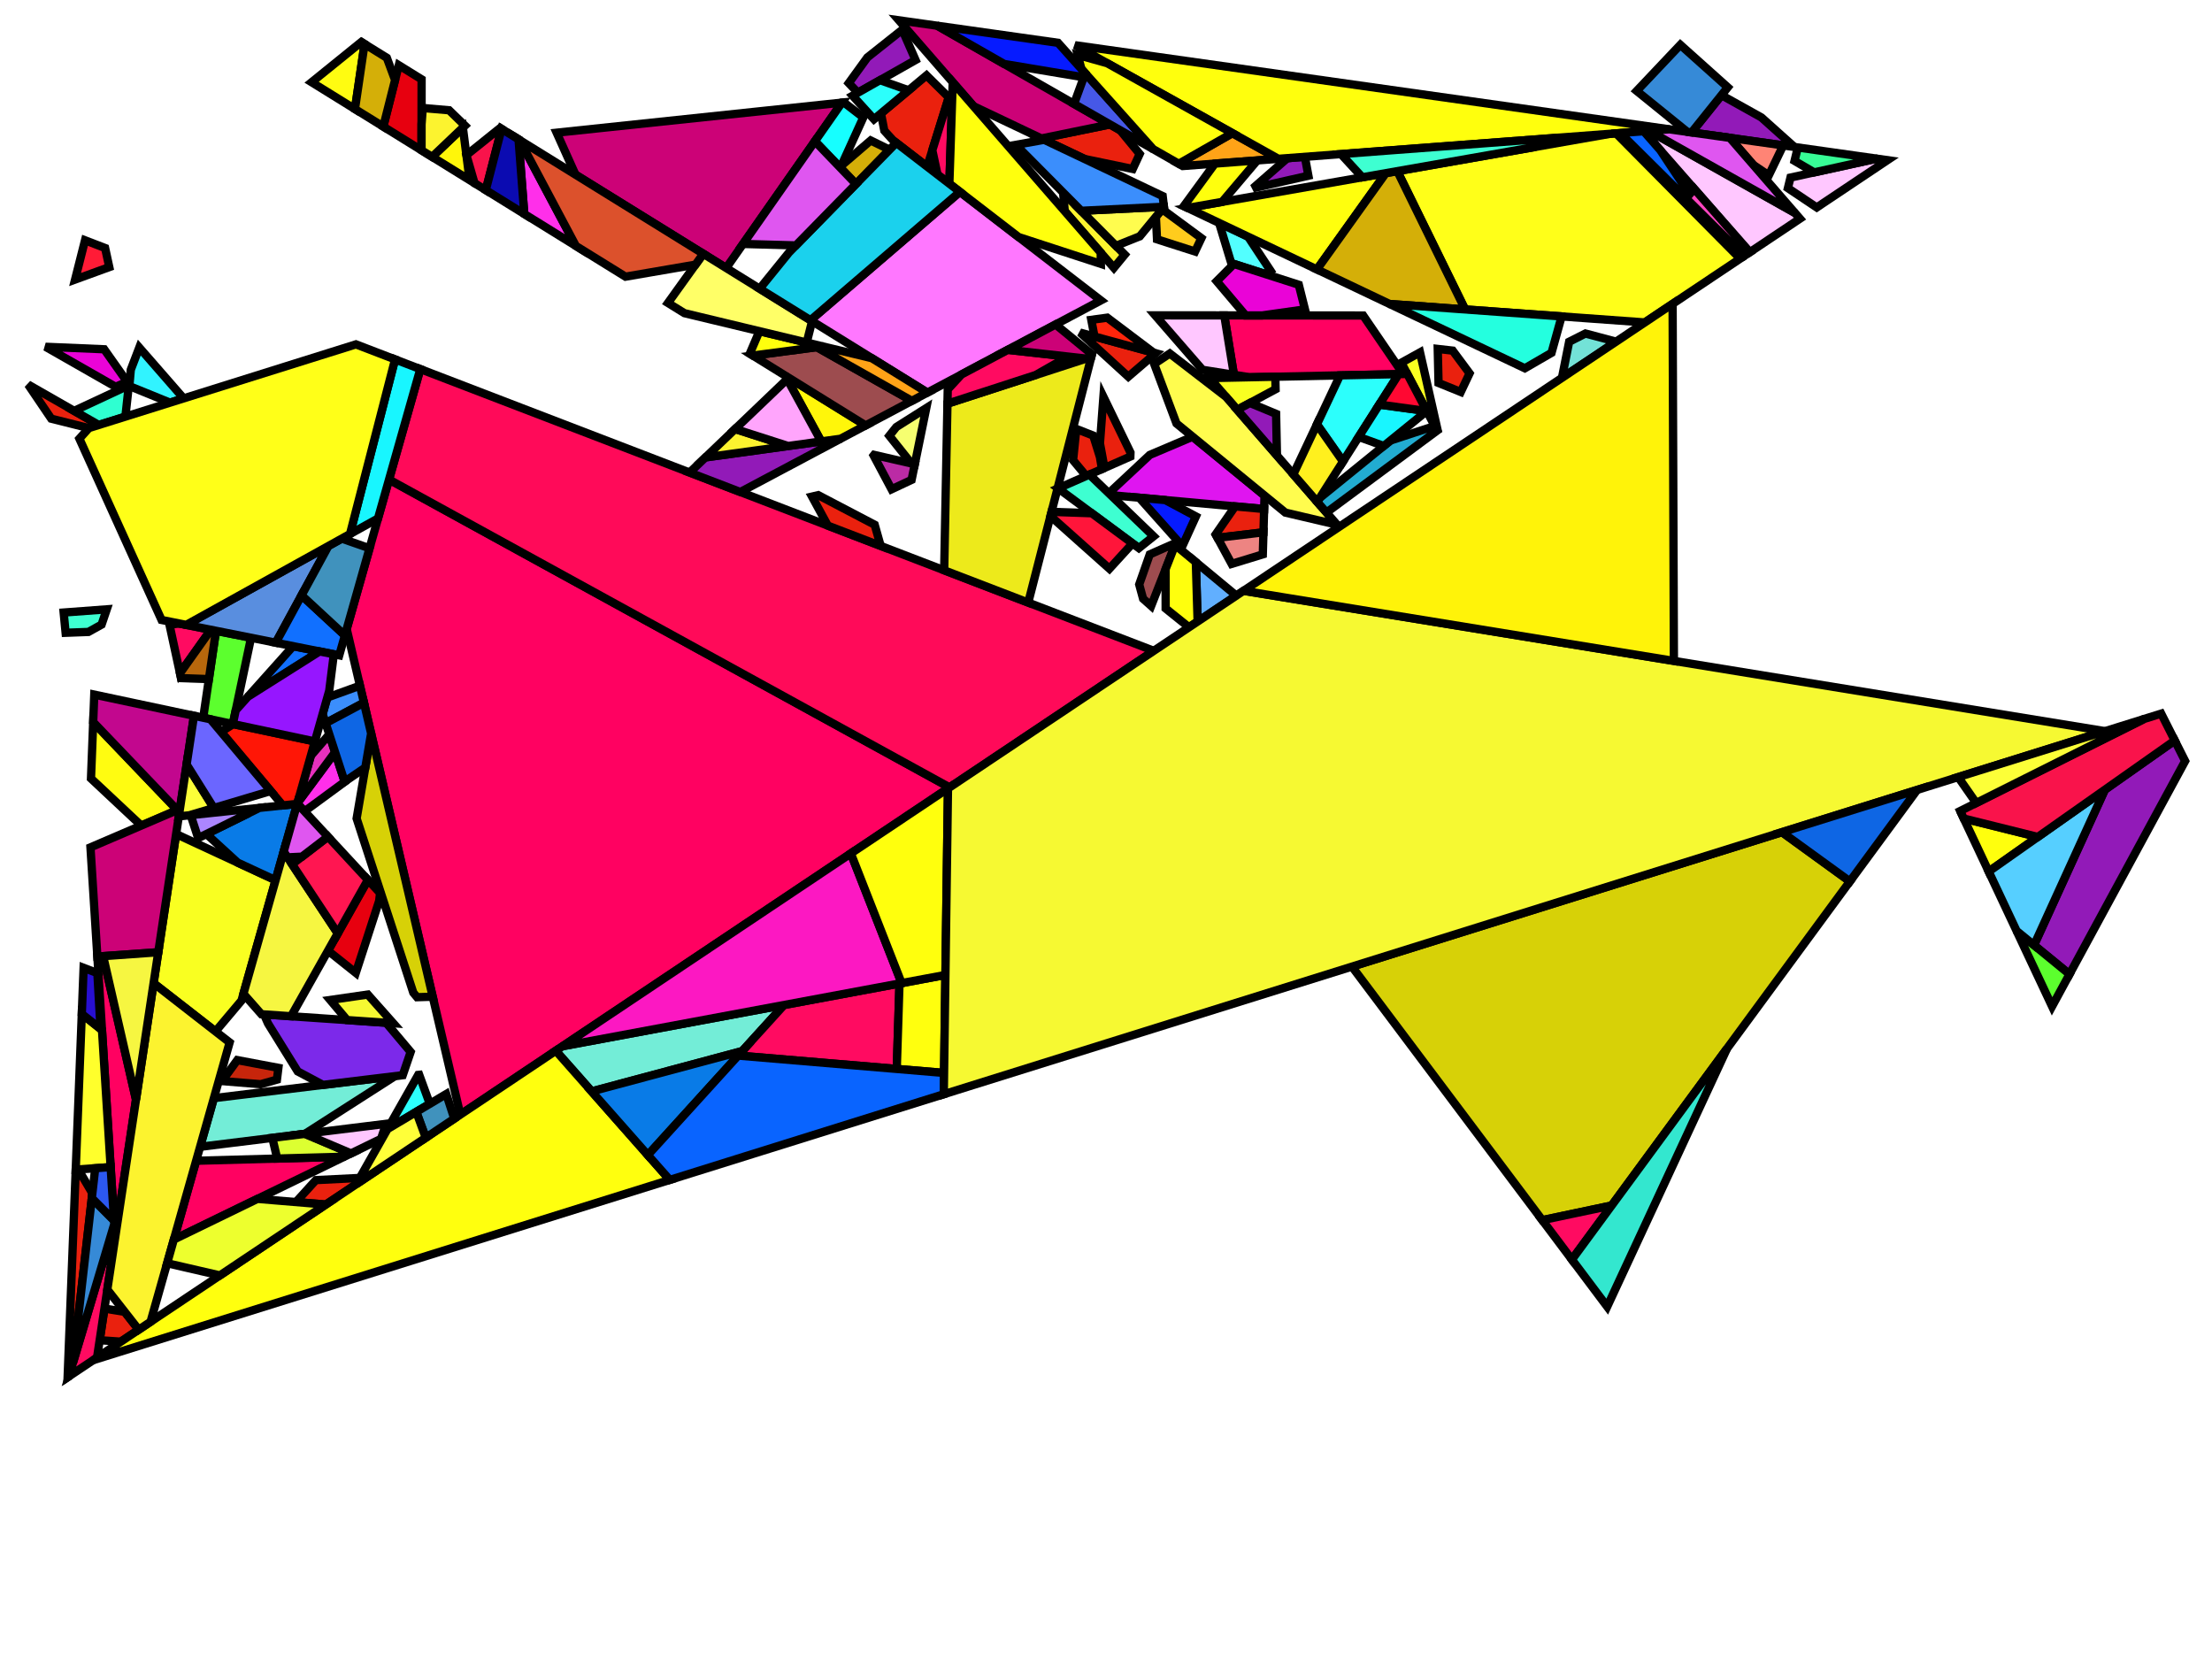 <?xml version="1.0" encoding="iso-8859-1" standalone="no"?>
<!DOCTYPE svg PUBLIC "-//W3C//DTD SVG 1.0//EN" "http://www.w3.org/TR/2001/REC-SVG-20010904/DTD/svg10.dtd">
<svg xmlns="http://www.w3.org/2000/svg" width="800" height="600">
<path style="fill:rgb(0, 0, 0);fill-opacity:0.0;fill-rule:evenodd;stroke:rgb(0, 0, 0);stroke-width:0.0;" d="M 0, 600 L 800, 600 L 800, 0 L 0, 0 z "/>
<path style="fill:rgb(82, 255, 255);fill-opacity:1.0;fill-rule:evenodd;stroke:rgb(0, 0, 0);stroke-width:3.0;" d="M 451.384, 85.608 L 459.478, 97.864 L 457.482, 99.064 L 445.304, 95.16 L 440.91, 80.629 z "/>
<path style="fill:rgb(255, 1, 97);fill-opacity:1.0;fill-rule:evenodd;stroke:rgb(0, 0, 0);stroke-width:3.0;" d="M 343.44, 284.766 L 166.477, 403.117 L 125.389, 227.492 L 140.695, 173.431 z "/>
<path style="fill:rgb(255, 1, 97);fill-opacity:1.0;fill-rule:evenodd;stroke:rgb(0, 0, 0);stroke-width:3.0;" d="M 493.014, 114.11 L 507.478, 135.281 L 451.919, 136.438 L 446.265, 135.543 L 442.768, 114.068 z "/>
<path style="fill:rgb(255, 1, 97);fill-opacity:1.0;fill-rule:evenodd;stroke:rgb(0, 0, 0);stroke-width:3.0;" d="M 49.185, 397.708 L 41.634, 447.701 L 35.21, 345.955 L 37.297, 345.807 z "/>
<path style="fill:rgb(255, 1, 97);fill-opacity:1.0;fill-rule:evenodd;stroke:rgb(0, 0, 0);stroke-width:3.0;" d="M 62.876, 448.284 L 70.94, 419.804 L 124.485, 418.348 z "/>
<path style="fill:rgb(223, 21, 240);fill-opacity:1.0;fill-rule:evenodd;stroke:rgb(0, 0, 0);stroke-width:3.0;" d="M 457.335, 179.224 L 457.192, 184.095 L 403.404, 179.228 L 401.654, 177.78 L 415.849, 164.513 L 431.335, 157.941 z "/>
<path style="fill:rgb(255, 27, 54);fill-opacity:1.0;fill-rule:evenodd;stroke:rgb(0, 0, 0);stroke-width:3.0;" d="M 38.019, 89.701 L 39.517, 96.6 L 27.155, 101.102 L 30.748, 86.908 z "/>
<path style="fill:rgb(255, 10, 89);fill-opacity:1.0;fill-rule:evenodd;stroke:rgb(0, 0, 0);stroke-width:3.0;" d="M 417.284, 235.38 L 343.44, 284.766 L 140.695, 173.431 L 152.006, 133.484 z "/>
<path style="fill:rgb(234, 33, 14);fill-opacity:1.0;fill-rule:evenodd;stroke:rgb(0, 0, 0);stroke-width:3.0;" d="M 35.72, 153.699 L 32.113, 154.83 L 18.529, 151.417 L 10.166, 139.077 z "/>
<path style="fill:rgb(234, 33, 14);fill-opacity:1.0;fill-rule:evenodd;stroke:rgb(0, 0, 0);stroke-width:3.0;" d="M 45.106, 474.442 L 50.162, 480.908 L 43.703, 485.227 L 36.045, 484.703 L 37.772, 473.267 z "/>
<path style="fill:rgb(234, 33, 14);fill-opacity:1.0;fill-rule:evenodd;stroke:rgb(0, 0, 0);stroke-width:3.0;" d="M 417.963, 127.746 L 408.068, 136.229 L 390.615, 120.281 z "/>
<path style="fill:rgb(234, 33, 14);fill-opacity:1.0;fill-rule:evenodd;stroke:rgb(0, 0, 0);stroke-width:3.0;" d="M 408.852, 163.676 L 408.806, 165.117 L 399.455, 169.235 L 397.81, 160.342 L 399.066, 143.512 z "/>
<path style="fill:rgb(234, 33, 14);fill-opacity:1.0;fill-rule:evenodd;stroke:rgb(0, 0, 0);stroke-width:3.0;" d="M 457.192, 184.095 L 456.945, 192.52 L 440.327, 194.511 L 439.66, 193.281 L 446.694, 183.145 z "/>
<path style="fill:rgb(234, 33, 14);fill-opacity:1.0;fill-rule:evenodd;stroke:rgb(0, 0, 0);stroke-width:3.0;" d="M 395.387, 157.54 L 397.811, 165.311 L 398.532, 169.642 L 392.841, 172.148 L 388.1, 166.449 L 389.259, 155.129 z "/>
<path style="fill:rgb(234, 33, 14);fill-opacity:1.0;fill-rule:evenodd;stroke:rgb(0, 0, 0);stroke-width:3.0;" d="M 316.345, 189.781 L 318.509, 197.44 L 299.386, 190.094 L 293.679, 179.594 L 295.918, 179.08 z "/>
<path style="fill:rgb(234, 33, 14);fill-opacity:1.0;fill-rule:evenodd;stroke:rgb(0, 0, 0);stroke-width:3.0;" d="M 33.405, 431.569 L 26.446, 492.665 L 24.919, 497.79 L 24.458, 498.098 L 27.389, 423.007 L 28.329, 422.94 z "/>
<path style="fill:rgb(234, 33, 14);fill-opacity:1.0;fill-rule:evenodd;stroke:rgb(0, 0, 0);stroke-width:3.0;" d="M 525.39, 126.81 L 531.491, 135.033 L 528.3, 141.762 L 520.265, 138.504 L 519.976, 126.193 z "/>
<path style="fill:rgb(234, 33, 14);fill-opacity:1.0;fill-rule:evenodd;stroke:rgb(0, 0, 0);stroke-width:3.0;" d="M 128.84, 428.289 L 117.841, 435.645 L 107.03, 434.744 L 114.24, 426.803 L 130.129, 426.014 z "/>
<path style="fill:rgb(234, 33, 14);fill-opacity:1.0;fill-rule:evenodd;stroke:rgb(0, 0, 0);stroke-width:3.0;" d="M 405.15, 47.127 L 412.186, 55.68 L 409.669, 61.116 L 392.23, 57.488 L 376.639, 50.076 L 401.425, 44.997 z "/>
<path style="fill:rgb(234, 33, 14);fill-opacity:1.0;fill-rule:evenodd;stroke:rgb(0, 0, 0);stroke-width:3.0;" d="M 343.138, 35.219 L 335.339, 60.273 L 323.022, 50.784 L 319.819, 47.251 L 318.619, 41.014 L 335.089, 27.27 z "/>
<path style="fill:rgb(237, 234, 27);fill-opacity:1.0;fill-rule:evenodd;stroke:rgb(0, 0, 0);stroke-width:3.0;" d="M 371.873, 217.937 L 341.475, 206.261 L 342.66, 145.987 L 394.684, 129.096 z "/>
<path style="fill:rgb(115, 237, 215);fill-opacity:1.0;fill-rule:evenodd;stroke:rgb(0, 0, 0);stroke-width:3.0;" d="M 268.444, 380.131 L 213.977, 394.723 L 201.002, 380.027 L 203.467, 378.378 L 283.574, 363.466 z "/>
<path style="fill:rgb(115, 237, 215);fill-opacity:1.0;fill-rule:evenodd;stroke:rgb(0, 0, 0);stroke-width:3.0;" d="M 110.285, 410.072 L 72.368, 414.76 L 77.352, 397.156 L 142.846, 389.202 z "/>
<path style="fill:rgb(97, 175, 255);fill-opacity:1.0;fill-rule:evenodd;stroke:rgb(0, 0, 0);stroke-width:3.0;" d="M 447.13, 215.419 L 433.136, 224.779 L 432.491, 203.303 z "/>
<path style="fill:rgb(255, 47, 234);fill-opacity:1.0;fill-rule:evenodd;stroke:rgb(0, 0, 0);stroke-width:3.0;" d="M 187.918, 50.644 L 208.27, 88.941 L 189.617, 77.386 L 187.537, 50.408 z "/>
<path style="fill:rgb(255, 47, 234);fill-opacity:1.0;fill-rule:evenodd;stroke:rgb(0, 0, 0);stroke-width:3.0;" d="M 124.669, 282.756 L 110.135, 293.438 L 107.519, 290.609 L 107.564, 290.449 L 121.185, 272.047 z "/>
<path style="fill:rgb(255, 252, 17);fill-opacity:1.0;fill-rule:evenodd;stroke:rgb(0, 0, 0);stroke-width:3.0;" d="M 131.842, 15.912 L 128.375, 39.448 L 112.697, 29.736 L 130.677, 15.191 z "/>
<path style="fill:rgb(255, 252, 17);fill-opacity:1.0;fill-rule:evenodd;stroke:rgb(0, 0, 0);stroke-width:3.0;" d="M 64.13, 292.976 L 51.081, 298.576 L 32.909, 281.556 L 33.705, 261.154 z "/>
<path style="fill:rgb(194, 7, 142);fill-opacity:1.0;fill-rule:evenodd;stroke:rgb(0, 0, 0);stroke-width:3.0;" d="M 70.157, 258.874 L 65.066, 292.574 L 64.13, 292.976 L 33.705, 261.154 L 34.093, 251.215 z "/>
<path style="fill:rgb(255, 119, 255);fill-opacity:1.0;fill-rule:evenodd;stroke:rgb(0, 0, 0);stroke-width:3.0;" d="M 398.139, 108.651 L 335.4, 141.991 L 293.132, 115.811 L 347.164, 69.383 z "/>
<path style="fill:rgb(249, 255, 33);fill-opacity:1.0;fill-rule:evenodd;stroke:rgb(0, 0, 0);stroke-width:3.0;" d="M 520.149, 156.521 L 507.205, 131.913 L 507.093, 131.033 L 513.57, 127.448 z "/>
<path style="fill:rgb(249, 255, 33);fill-opacity:1.0;fill-rule:evenodd;stroke:rgb(0, 0, 0);stroke-width:3.0;" d="M 99.667, 318.341 L 87.34, 361.879 L 77.939, 373.03 L 55.546, 355.597 L 63.695, 301.649 z "/>
<path style="fill:rgb(249, 255, 33);fill-opacity:1.0;fill-rule:evenodd;stroke:rgb(0, 0, 0);stroke-width:3.0;" d="M 461.333, 140.762 L 447.468, 148.207 L 437.505, 136.738 L 461.239, 136.244 z "/>
<path style="fill:rgb(215, 209, 7);fill-opacity:1.0;fill-rule:evenodd;stroke:rgb(0, 0, 0);stroke-width:3.0;" d="M 669.038, 318.773 L 582.874, 435.994 L 557.788, 441.282 L 488.954, 349.588 L 644.474, 300.965 z "/>
<path style="fill:rgb(215, 209, 7);fill-opacity:1.0;fill-rule:evenodd;stroke:rgb(0, 0, 0);stroke-width:3.0;" d="M 156.5, 360.47 L 150.838, 360.653 L 149.475, 359.011 L 128.981, 296.011 L 134.225, 265.258 z "/>
<path style="fill:rgb(255, 252, 78);fill-opacity:1.0;fill-rule:evenodd;stroke:rgb(0, 0, 0);stroke-width:3.0;" d="M 443.383, 143.505 L 483.583, 189.784 L 464.866, 185.388 L 425.489, 153.155 L 417.42, 131.617 L 423.069, 127.856 z "/>
<path style="fill:rgb(146, 26, 184);fill-opacity:1.0;fill-rule:evenodd;stroke:rgb(0, 0, 0);stroke-width:3.0;" d="M 267.748, 177.942 L 249.41, 170.898 L 255.125, 165.429 L 303.984, 158.686 z "/>
<path style="fill:rgb(146, 26, 184);fill-opacity:1.0;fill-rule:evenodd;stroke:rgb(0, 0, 0);stroke-width:3.0;" d="M 331.116, 21.712 L 310.265, 33.525 L 306.967, 30.052 L 313.694, 20.776 L 326.318, 10.758 z "/>
<path style="fill:rgb(146, 26, 184);fill-opacity:1.0;fill-rule:evenodd;stroke:rgb(0, 0, 0);stroke-width:3.0;" d="M 790.288, 275.241 L 748.469, 352.341 L 735.64, 341.84 L 761.264, 285.61 L 786.536, 267.814 z "/>
<path style="fill:rgb(146, 26, 184);fill-opacity:1.0;fill-rule:evenodd;stroke:rgb(0, 0, 0);stroke-width:3.0;" d="M 637.032, 42.47 L 648.969, 53.162 L 611.786, 47.901 L 622.596, 34.421 z "/>
<path style="fill:rgb(146, 26, 184);fill-opacity:1.0;fill-rule:evenodd;stroke:rgb(0, 0, 0);stroke-width:3.0;" d="M 473.193, 63.55 L 453.165, 68.082 L 465.598, 57.192 L 471.927, 56.715 z "/>
<path style="fill:rgb(146, 26, 184);fill-opacity:1.0;fill-rule:evenodd;stroke:rgb(0, 0, 0);stroke-width:3.0;" d="M 461.519, 149.68 L 461.833, 164.745 L 447.468, 148.207 L 452.054, 145.745 z "/>
<path style="fill:rgb(44, 255, 252);fill-opacity:1.0;fill-rule:evenodd;stroke:rgb(0, 0, 0);stroke-width:3.0;" d="M 155.441, 399.215 L 140.152, 408.33 L 151.244, 388.76 L 151.611, 388.723 z "/>
<path style="fill:rgb(44, 255, 252);fill-opacity:1.0;fill-rule:evenodd;stroke:rgb(0, 0, 0);stroke-width:3.0;" d="M 485.71, 166.92 L 476.281, 153.467 L 484.632, 135.757 L 505.856, 135.314 z "/>
<path style="fill:rgb(44, 255, 252);fill-opacity:1.0;fill-rule:evenodd;stroke:rgb(0, 0, 0);stroke-width:3.0;" d="M 328.637, 32.654 L 316.083, 43.13 L 308.357, 34.607 L 318.267, 28.992 z "/>
<path style="fill:rgb(255, 11, 97);fill-opacity:1.0;fill-rule:evenodd;stroke:rgb(0, 0, 0);stroke-width:3.0;" d="M 40.361, 456.125 L 35.096, 490.984 L 24.919, 497.79 L 37.361, 456.034 z "/>
<path style="fill:rgb(255, 11, 97);fill-opacity:1.0;fill-rule:evenodd;stroke:rgb(0, 0, 0);stroke-width:3.0;" d="M 568.499, 455.551 L 557.788, 441.282 L 582.874, 435.994 z "/>
<path style="fill:rgb(255, 11, 97);fill-opacity:1.0;fill-rule:evenodd;stroke:rgb(0, 0, 0);stroke-width:3.0;" d="M 386.275, 128.958 L 374.574, 135.625 L 342.66, 145.987 L 342.761, 140.825 L 347.727, 135.441 L 364.502, 126.526 z "/>
<path style="fill:rgb(255, 11, 97);fill-opacity:1.0;fill-rule:evenodd;stroke:rgb(0, 0, 0);stroke-width:3.0;" d="M 324.326, 386.6 L 266.956, 381.77 L 283.574, 363.466 L 325.313, 355.696 z "/>
<path style="fill:rgb(255, 11, 97);fill-opacity:1.0;fill-rule:evenodd;stroke:rgb(0, 0, 0);stroke-width:3.0;" d="M 344.189, 41.028 L 343.349, 66.443 L 339.075, 63.151 L 337.186, 54.339 L 342.258, 38.046 z "/>
<path style="fill:rgb(255, 11, 97);fill-opacity:1.0;fill-rule:evenodd;stroke:rgb(0, 0, 0);stroke-width:3.0;" d="M 76.252, 227.766 L 65.089, 243.478 L 61.302, 225.97 L 64.794, 225.484 z "/>
<path style="fill:rgb(124, 41, 234);fill-opacity:1.0;fill-rule:evenodd;stroke:rgb(0, 0, 0);stroke-width:3.0;" d="M 139.64, 369.891 L 148.523, 380.449 L 145.652, 388.861 L 116.803, 392.364 L 107.666, 387.489 L 96.94, 370.177 L 95.479, 366.875 z "/>
<path style="fill:rgb(231, 49, 189);fill-opacity:1.0;fill-rule:evenodd;stroke:rgb(0, 0, 0);stroke-width:3.0;" d="M 121.185, 272.047 L 107.564, 290.449 L 112.413, 273.323 L 119.085, 265.592 z "/>
<path style="fill:rgb(255, 255, 14);fill-opacity:1.0;fill-rule:evenodd;stroke:rgb(0, 0, 0);stroke-width:3.0;" d="M 341.435, 388.04 L 324.326, 386.6 L 325.313, 355.696 L 341.924, 352.604 z "/>
<path style="fill:rgb(255, 255, 14);fill-opacity:1.0;fill-rule:evenodd;stroke:rgb(0, 0, 0);stroke-width:3.0;" d="M 242.232, 426.725 L 33.685, 491.927 L 201.002, 380.027 z "/>
<path style="fill:rgb(234, 3, 215);fill-opacity:1.0;fill-rule:evenodd;stroke:rgb(0, 0, 0);stroke-width:3.0;" d="M 37.681, 126.32 L 45.057, 136.767 L 45.536, 138.275 L 41.817, 139.893 L 16.458, 125.417 z "/>
<path style="fill:rgb(234, 3, 215);fill-opacity:1.0;fill-rule:evenodd;stroke:rgb(0, 0, 0);stroke-width:3.0;" d="M 469.729, 102.99 L 471.96, 111.892 L 456.474, 114.08 L 450.504, 114.075 L 440.043, 101.701 L 446.243, 95.461 z "/>
<path style="fill:rgb(204, 2, 119);fill-opacity:1.0;fill-rule:evenodd;stroke:rgb(0, 0, 0);stroke-width:3.0;" d="M 394.93, 128.14 L 394.684, 129.096 L 392.847, 129.692 L 364.502, 126.526 L 381.757, 117.357 z "/>
<path style="fill:rgb(204, 2, 119);fill-opacity:1.0;fill-rule:evenodd;stroke:rgb(0, 0, 0);stroke-width:3.0;" d="M 57.239, 344.389 L 35.21, 345.955 L 32.717, 306.458 L 65.066, 292.574 z "/>
<path style="fill:rgb(204, 2, 119);fill-opacity:1.0;fill-rule:evenodd;stroke:rgb(0, 0, 0);stroke-width:3.0;" d="M 262.642, 96.926 L 208.127, 63.161 L 201.319, 47.987 L 304.503, 37.111 z "/>
<path style="fill:rgb(204, 2, 119);fill-opacity:1.0;fill-rule:evenodd;stroke:rgb(0, 0, 0);stroke-width:3.0;" d="M 338.999, 9.309 L 401.425, 44.997 L 376.639, 50.076 L 352.089, 38.406 L 325.108, 7.344 z "/>
<path style="fill:rgb(231, 0, 15);fill-opacity:1.0;fill-rule:evenodd;stroke:rgb(0, 0, 0);stroke-width:3.0;" d="M 152.478, 28.694 L 152.455, 54.365 L 138.622, 45.796 L 144.234, 23.588 z "/>
<path style="fill:rgb(231, 0, 15);fill-opacity:1.0;fill-rule:evenodd;stroke:rgb(0, 0, 0);stroke-width:3.0;" d="M 137.457, 322.975 L 137.133, 325.813 L 128.683, 351.854 L 118.625, 343.837 L 133.051, 318.212 z "/>
<path style="fill:rgb(49, 243, 255);fill-opacity:1.0;fill-rule:evenodd;stroke:rgb(0, 0, 0);stroke-width:3.0;" d="M 66.41, 144.078 L 61.489, 145.621 L 46.781, 139.636 L 47.303, 133.727 L 50.372, 125.699 z "/>
<path style="fill:rgb(70, 88, 231);fill-opacity:1.0;fill-rule:evenodd;stroke:rgb(0, 0, 0);stroke-width:3.0;" d="M 417.052, 53.931 L 388.441, 37.575 L 392.492, 26.484 z "/>
<path style="fill:rgb(92, 255, 46);fill-opacity:1.0;fill-rule:evenodd;stroke:rgb(0, 0, 0);stroke-width:3.0;" d="M 748.469, 352.341 L 742.163, 363.966 L 729.331, 336.676 z "/>
<path style="fill:rgb(92, 255, 46);fill-opacity:1.0;fill-rule:evenodd;stroke:rgb(0, 0, 0);stroke-width:3.0;" d="M 90.79, 230.661 L 84.208, 261.858 L 73.498, 259.583 L 78.112, 228.136 z "/>
<path style="fill:rgb(255, 246, 10);fill-opacity:1.0;fill-rule:evenodd;stroke:rgb(0, 0, 0);stroke-width:3.0;" d="M 313.067, 153.859 L 303.984, 158.686 L 297.003, 159.649 L 284.702, 137.127 L 285.234, 136.618 z "/>
<path style="fill:rgb(255, 246, 10);fill-opacity:1.0;fill-rule:evenodd;stroke:rgb(0, 0, 0);stroke-width:3.0;" d="M 169.84, 65.134 L 156.289, 56.74 L 167.404, 46.156 z "/>
<path style="fill:rgb(255, 255, 25);fill-opacity:1.0;fill-rule:evenodd;stroke:rgb(0, 0, 0);stroke-width:3.0;" d="M 629.356, 93.548 L 594.866, 116.615 L 529.877, 111.917 L 505.358, 61.895 L 582.34, 48.386 L 584.464, 48.225 z "/>
<path style="fill:rgb(255, 255, 44);fill-opacity:1.0;fill-rule:evenodd;stroke:rgb(0, 0, 0);stroke-width:3.0;" d="M 36.888, 372.528 L 40.018, 422.102 L 27.389, 423.007 L 29.585, 366.717 z "/>
<path style="fill:rgb(157, 76, 79);fill-opacity:1.0;fill-rule:evenodd;stroke:rgb(0, 0, 0);stroke-width:3.0;" d="M 424.98, 197.087 L 416.338, 219.143 L 413.411, 216.533 L 412.013, 211.379 L 415.83, 200.509 L 424.485, 196.677 z "/>
<path style="fill:rgb(157, 76, 79);fill-opacity:1.0;fill-rule:evenodd;stroke:rgb(0, 0, 0);stroke-width:3.0;" d="M 329.798, 144.968 L 313.067, 153.859 L 272.279, 128.593 L 295.417, 125.56 z "/>
<path style="fill:rgb(255, 163, 23);fill-opacity:1.0;fill-rule:evenodd;stroke:rgb(0, 0, 0);stroke-width:3.0;" d="M 462.329, 57.438 L 427.75, 60.047 L 426.32, 59.229 L 445.714, 48.157 z "/>
<path style="fill:rgb(255, 163, 23);fill-opacity:1.0;fill-rule:evenodd;stroke:rgb(0, 0, 0);stroke-width:3.0;" d="M 315.305, 129.544 L 335.4, 141.991 L 329.798, 144.968 L 295.417, 125.56 L 297.555, 125.28 z "/>
<path style="fill:rgb(252, 243, 47);fill-opacity:1.0;fill-rule:evenodd;stroke:rgb(0, 0, 0);stroke-width:3.0;" d="M 162.444, 39.881 L 168.16, 45.436 L 156.289, 56.74 L 152.455, 54.365 L 152.463, 44.986 L 152.9, 39.065 z "/>
<path style="fill:rgb(252, 243, 47);fill-opacity:1.0;fill-rule:evenodd;stroke:rgb(0, 0, 0);stroke-width:3.0;" d="M 406.772, 92.09 L 402.855, 96.849 L 385.09, 76.397 L 384.476, 69.614 z "/>
<path style="fill:rgb(252, 243, 47);fill-opacity:1.0;fill-rule:evenodd;stroke:rgb(0, 0, 0);stroke-width:3.0;" d="M 285.04, 161.301 L 255.125, 165.429 L 265.865, 155.152 z "/>
<path style="fill:rgb(252, 243, 47);fill-opacity:1.0;fill-rule:evenodd;stroke:rgb(0, 0, 0);stroke-width:3.0;" d="M 83.055, 377.013 L 54.452, 478.038 L 50.162, 480.908 L 38.811, 466.391 L 55.546, 355.597 z "/>
<path style="fill:rgb(9, 123, 231);fill-opacity:1.0;fill-rule:evenodd;stroke:rgb(0, 0, 0);stroke-width:3.0;" d="M 234.298, 417.74 L 213.977, 394.723 L 268.444, 380.131 z "/>
<path style="fill:rgb(9, 123, 231);fill-opacity:1.0;fill-rule:evenodd;stroke:rgb(0, 0, 0);stroke-width:3.0;" d="M 99.667, 318.341 L 85.957, 311.98 L 74.66, 301.637 L 93.825, 292.178 L 107.484, 290.734 z "/>
<path style="fill:rgb(252, 24, 194);fill-opacity:1.0;fill-rule:evenodd;stroke:rgb(0, 0, 0);stroke-width:3.0;" d="M 326.081, 355.553 L 203.467, 378.378 L 307.721, 308.654 z "/>
<path style="fill:rgb(255, 255, 13);fill-opacity:1.0;fill-rule:evenodd;stroke:rgb(0, 0, 0);stroke-width:3.0;" d="M 476.291, 97.448 L 429.503, 75.206 L 501.191, 62.626 z "/>
<path style="fill:rgb(255, 255, 13);fill-opacity:1.0;fill-rule:evenodd;stroke:rgb(0, 0, 0);stroke-width:3.0;" d="M 441.993, 73.015 L 429.503, 75.206 L 428.141, 74.559 L 439.395, 59.169 L 454.705, 58.014 z "/>
<path style="fill:rgb(255, 255, 13);fill-opacity:1.0;fill-rule:evenodd;stroke:rgb(0, 0, 0);stroke-width:3.0;" d="M 603.778, 46.768 L 462.329, 57.438 L 388.784, 16.352 z "/>
<path style="fill:rgb(255, 255, 13);fill-opacity:1.0;fill-rule:evenodd;stroke:rgb(0, 0, 0);stroke-width:3.0;" d="M 398.072, 91.342 L 398.141, 95.434 L 368.389, 85.733 L 343.349, 66.443 L 344.529, 30.749 L 344.769, 29.979 z "/>
<path style="fill:rgb(255, 255, 13);fill-opacity:1.0;fill-rule:evenodd;stroke:rgb(0, 0, 0);stroke-width:3.0;" d="M 737.005, 302.693 L 719.236, 315.206 L 710.217, 296.027 z "/>
<path style="fill:rgb(255, 255, 13);fill-opacity:1.0;fill-rule:evenodd;stroke:rgb(0, 0, 0);stroke-width:3.0;" d="M 297.555, 125.28 L 272.279, 128.593 L 271.173, 127.907 L 274.649, 119.778 z "/>
<path style="fill:rgb(255, 255, 13);fill-opacity:1.0;fill-rule:evenodd;stroke:rgb(0, 0, 0);stroke-width:3.0;" d="M 400.425, 22.856 L 445.714, 48.157 L 426.32, 59.229 L 417.052, 53.931 L 391.102, 24.93 L 389.774, 19.878 z "/>
<path style="fill:rgb(255, 255, 13);fill-opacity:1.0;fill-rule:evenodd;stroke:rgb(0, 0, 0);stroke-width:3.0;" d="M 432.491, 203.303 L 433.136, 224.779 L 430.025, 226.859 L 421.575, 220.073 L 421.55, 205.841 L 424.98, 197.087 z "/>
<path style="fill:rgb(255, 255, 13);fill-opacity:1.0;fill-rule:evenodd;stroke:rgb(0, 0, 0);stroke-width:3.0;" d="M 341.924, 352.604 L 326.081, 355.553 L 307.721, 308.654 L 342.854, 285.158 z "/>
<path style="fill:rgb(34, 172, 209);fill-opacity:1.0;fill-rule:evenodd;stroke:rgb(0, 0, 0);stroke-width:3.0;" d="M 519.741, 155.746 L 479.748, 185.369 L 476.404, 181.519 L 477.327, 180.072 L 502.889, 159.317 L 518.863, 154.077 z "/>
<path style="fill:rgb(24, 246, 255);fill-opacity:1.0;fill-rule:evenodd;stroke:rgb(0, 0, 0);stroke-width:3.0;" d="M 152.006, 133.484 L 136.707, 187.518 L 126.587, 193.132 L 142.875, 129.977 z "/>
<path style="fill:rgb(24, 246, 255);fill-opacity:1.0;fill-rule:evenodd;stroke:rgb(0, 0, 0);stroke-width:3.0;" d="M 516.014, 148.659 L 516.014, 148.66 L 500.457, 161.291 L 491.388, 158.012 L 498.84, 146.322 z "/>
<path style="fill:rgb(255, 8, 50);fill-opacity:1.0;fill-rule:evenodd;stroke:rgb(0, 0, 0);stroke-width:3.0;" d="M 516.014, 148.659 L 498.84, 146.322 L 505.856, 135.314 L 508.96, 135.25 z "/>
<path style="fill:rgb(212, 175, 8);fill-opacity:1.0;fill-rule:evenodd;stroke:rgb(0, 0, 0);stroke-width:3.0;" d="M 139.904, 20.905 L 142.882, 28.939 L 138.622, 45.796 L 128.375, 39.448 L 131.842, 15.912 z "/>
<path style="fill:rgb(212, 175, 8);fill-opacity:1.0;fill-rule:evenodd;stroke:rgb(0, 0, 0);stroke-width:3.0;" d="M 321.717, 54.146 L 309.576, 66.554 L 303.94, 60.684 L 304.297, 59.899 L 314.897, 50.803 z "/>
<path style="fill:rgb(212, 175, 8);fill-opacity:1.0;fill-rule:evenodd;stroke:rgb(0, 0, 0);stroke-width:3.0;" d="M 529.877, 111.917 L 502.577, 109.944 L 476.291, 97.448 L 501.191, 62.626 L 505.358, 61.895 z "/>
<path style="fill:rgb(220, 255, 49);fill-opacity:1.0;fill-rule:evenodd;stroke:rgb(0, 0, 0);stroke-width:3.0;" d="M 126.954, 417.148 L 124.485, 418.348 L 100.252, 419.007 L 98.491, 411.53 L 110.29, 410.071 z "/>
<path style="fill:rgb(255, 199, 255);fill-opacity:1.0;fill-rule:evenodd;stroke:rgb(0, 0, 0);stroke-width:3.0;" d="M 682.624, 57.923 L 657.045, 75.03 L 646.619, 68.037 L 647.549, 64.222 L 678.752, 57.375 z "/>
<path style="fill:rgb(255, 199, 255);fill-opacity:1.0;fill-rule:evenodd;stroke:rgb(0, 0, 0);stroke-width:3.0;" d="M 442.768, 114.068 L 446.265, 135.543 L 434.904, 133.744 L 417.795, 114.048 z "/>
<path style="fill:rgb(255, 199, 255);fill-opacity:1.0;fill-rule:evenodd;stroke:rgb(0, 0, 0);stroke-width:3.0;" d="M 649.178, 77.017 L 650.975, 79.09 L 632.835, 91.222 L 594.475, 47.47 L 596.392, 47.326 z "/>
<path style="fill:rgb(255, 199, 255);fill-opacity:1.0;fill-rule:evenodd;stroke:rgb(0, 0, 0);stroke-width:3.0;" d="M 137.793, 411.882 L 126.954, 417.148 L 110.29, 410.071 L 139.65, 406.441 z "/>
<path style="fill:rgb(246, 255, 112);fill-opacity:1.0;fill-rule:evenodd;stroke:rgb(0, 0, 0);stroke-width:3.0;" d="M 330.85, 167.892 L 329.605, 167.606 L 321.643, 157.603 L 324.173, 154.436 L 334.998, 147.589 z "/>
<path style="fill:rgb(184, 103, 12);fill-opacity:1.0;fill-rule:evenodd;stroke:rgb(0, 0, 0);stroke-width:3.0;" d="M 78.112, 228.136 L 75.549, 245.607 L 65.473, 245.253 L 65.089, 243.478 L 76.252, 227.766 z "/>
<path style="fill:rgb(255, 204, 29);fill-opacity:1.0;fill-rule:evenodd;stroke:rgb(0, 0, 0);stroke-width:3.0;" d="M 434.503, 86.129 L 432.21, 90.963 L 418.453, 86.553 L 418.048, 78.393 L 419.656, 76.439 L 421.061, 76.215 z "/>
<path style="fill:rgb(255, 255, 103);fill-opacity:1.0;fill-rule:evenodd;stroke:rgb(0, 0, 0);stroke-width:3.0;" d="M 293.699, 116.162 L 291.758, 123.888 L 247.534, 113.264 L 241.576, 109.573 L 254.346, 91.788 z "/>
<path style="fill:rgb(246, 246, 65);fill-opacity:1.0;fill-rule:evenodd;stroke:rgb(0, 0, 0);stroke-width:3.0;" d="M 49.185, 397.708 L 37.297, 345.807 L 57.239, 344.389 z "/>
<path style="fill:rgb(246, 246, 65);fill-opacity:1.0;fill-rule:evenodd;stroke:rgb(0, 0, 0);stroke-width:3.0;" d="M 122.153, 337.571 L 105.279, 367.544 L 94.55, 366.812 L 88.036, 359.422 L 102.602, 307.974 z "/>
<path style="fill:rgb(255, 132, 117);fill-opacity:1.0;fill-rule:evenodd;stroke:rgb(0, 0, 0);stroke-width:3.0;" d="M 644.924, 52.589 L 639.713, 63.405 L 634.112, 59.648 L 625.62, 49.858 z "/>
<path style="fill:rgb(172, 134, 255);fill-opacity:1.0;fill-rule:evenodd;stroke:rgb(0, 0, 0);stroke-width:3.0;" d="M 89.657, 294.235 L 71.669, 303.113 L 68.962, 294.806 L 91.755, 292.396 z "/>
<path style="fill:rgb(22, 255, 255);fill-opacity:1.0;fill-rule:evenodd;stroke:rgb(0, 0, 0);stroke-width:3.0;" d="M 312.229, 42.47 L 303.94, 60.684 L 294.724, 51.085 L 304.503, 37.111 L 305.18, 37.04 z "/>
<path style="fill:rgb(9, 100, 255);fill-opacity:1.0;fill-rule:evenodd;stroke:rgb(0, 0, 0);stroke-width:3.0;" d="M 600.485, 54.325 L 611.053, 70.272 L 609.786, 71.745 L 585.974, 48.111 L 594.475, 47.47 z "/>
<path style="fill:rgb(9, 100, 255);fill-opacity:1.0;fill-rule:evenodd;stroke:rgb(0, 0, 0);stroke-width:3.0;" d="M 341.435, 388.04 L 341.329, 395.743 L 242.232, 426.725 L 234.298, 417.74 L 266.956, 381.77 z "/>
<path style="fill:rgb(6, 27, 255);fill-opacity:1.0;fill-rule:evenodd;stroke:rgb(0, 0, 0);stroke-width:3.0;" d="M 382.65, 15.485 L 392.492, 26.484 L 391.957, 27.95 L 363.181, 23.134 L 338.999, 9.309 z "/>
<path style="fill:rgb(6, 27, 255);fill-opacity:1.0;fill-rule:evenodd;stroke:rgb(0, 0, 0);stroke-width:3.0;" d="M 421.435, 180.86 L 432.508, 186.77 L 427.617, 197.506 L 412.023, 180.008 z "/>
<path style="fill:rgb(89, 142, 223);fill-opacity:1.0;fill-rule:evenodd;stroke:rgb(0, 0, 0);stroke-width:3.0;" d="M 99.748, 232.445 L 67.359, 225.995 L 118.772, 197.469 z "/>
<path style="fill:rgb(36, 255, 223);fill-opacity:1.0;fill-rule:evenodd;stroke:rgb(0, 0, 0);stroke-width:3.0;" d="M 564.552, 114.424 L 564.423, 115.737 L 561.13, 127.605 L 551.483, 133.192 L 502.577, 109.944 z "/>
<path style="fill:rgb(62, 255, 209);fill-opacity:1.0;fill-rule:evenodd;stroke:rgb(0, 0, 0);stroke-width:3.0;" d="M 36.738, 225.895 L 31.972, 228.548 L 23.733, 228.853 L 23.021, 221.532 L 38.61, 220.37 z "/>
<path style="fill:rgb(62, 255, 209);fill-opacity:1.0;fill-rule:evenodd;stroke:rgb(0, 0, 0);stroke-width:3.0;" d="M 417.213, 193.961 L 411.879, 198.224 L 382.681, 176.622 L 394.006, 171.635 z "/>
<path style="fill:rgb(62, 255, 209);fill-opacity:1.0;fill-rule:evenodd;stroke:rgb(0, 0, 0);stroke-width:3.0;" d="M 554.897, 53.201 L 492.689, 64.118 L 484.982, 55.73 L 563.707, 49.791 z "/>
<path style="fill:rgb(246, 249, 50);fill-opacity:1.0;fill-rule:evenodd;stroke:rgb(0, 0, 0);stroke-width:3.0;" d="M 761.317, 264.434 L 341.329, 395.743 L 342.854, 285.158 L 449.739, 213.674 z "/>
<path style="fill:rgb(246, 249, 50);fill-opacity:1.0;fill-rule:evenodd;stroke:rgb(0, 0, 0);stroke-width:3.0;" d="M 142.23, 370.068 L 125.539, 368.928 L 119.419, 361.655 L 133.012, 359.685 z "/>
<path style="fill:rgb(27, 209, 237);fill-opacity:1.0;fill-rule:evenodd;stroke:rgb(0, 0, 0);stroke-width:3.0;" d="M 347.164, 69.383 L 293.132, 115.811 L 274.737, 104.418 L 285.384, 91.279 L 324.154, 51.656 z "/>
<path style="fill:rgb(47, 255, 209);fill-opacity:1.0;fill-rule:evenodd;stroke:rgb(0, 0, 0);stroke-width:3.0;" d="M 45.35, 150.68 L 35.72, 153.699 L 26.806, 148.598 L 46.589, 139.378 z "/>
<path style="fill:rgb(17, 112, 255);fill-opacity:1.0;fill-rule:evenodd;stroke:rgb(0, 0, 0);stroke-width:3.0;" d="M 115.577, 235.597 L 89.638, 251.987 L 106.01, 233.692 z "/>
<path style="fill:rgb(17, 112, 255);fill-opacity:1.0;fill-rule:evenodd;stroke:rgb(0, 0, 0);stroke-width:3.0;" d="M 124.735, 229.801 L 122.693, 237.014 L 99.748, 232.445 L 109.07, 215.305 z "/>
<path style="fill:rgb(64, 146, 189);fill-opacity:1.0;fill-rule:evenodd;stroke:rgb(0, 0, 0);stroke-width:3.0;" d="M 164.297, 404.575 L 153.985, 411.472 L 150.557, 402.127 L 161.398, 395.664 z "/>
<path style="fill:rgb(64, 146, 189);fill-opacity:1.0;fill-rule:evenodd;stroke:rgb(0, 0, 0);stroke-width:3.0;" d="M 133.657, 198.289 L 124.735, 229.801 L 109.07, 215.305 L 118.772, 197.469 L 123.604, 194.788 z "/>
<path style="fill:rgb(255, 240, 30);fill-opacity:1.0;fill-rule:evenodd;stroke:rgb(0, 0, 0);stroke-width:3.0;" d="M 485.71, 166.92 L 476.404, 181.519 L 467.751, 171.558 L 476.281, 153.467 z "/>
<path style="fill:rgb(237, 255, 46);fill-opacity:1.0;fill-rule:evenodd;stroke:rgb(0, 0, 0);stroke-width:3.0;" d="M 117.841, 435.645 L 79.523, 461.271 L 60.447, 456.866 L 62.876, 448.284 L 93.126, 433.586 z "/>
<path style="fill:rgb(255, 252, 78);fill-opacity:1.0;fill-rule:evenodd;stroke:rgb(0, 0, 0);stroke-width:3.0;" d="M 420.96, 74.855 L 412.229, 85.462 L 403.611, 88.904 L 391.047, 76.238 L 420.95, 74.769 z "/>
<path style="fill:rgb(59, 142, 252);fill-opacity:1.0;fill-rule:evenodd;stroke:rgb(0, 0, 0);stroke-width:3.0;" d="M 131.623, 254.139 L 117.768, 261.544 L 116.688, 258.223 L 118.375, 252.266 L 130.184, 247.987 z "/>
<path style="fill:rgb(59, 142, 252);fill-opacity:1.0;fill-rule:evenodd;stroke:rgb(0, 0, 0);stroke-width:3.0;" d="M 420.504, 70.928 L 420.95, 74.769 L 391.047, 76.238 L 367.384, 52.384 L 377.651, 50.557 z "/>
<path style="fill:rgb(255, 37, 11);fill-opacity:1.0;fill-rule:evenodd;stroke:rgb(0, 0, 0);stroke-width:3.0;" d="M 417.211, 127.541 L 395.837, 121.706 L 394.684, 115.676 L 400.446, 114.89 z "/>
<path style="fill:rgb(115, 226, 215);fill-opacity:1.0;fill-rule:evenodd;stroke:rgb(0, 0, 0);stroke-width:3.0;" d="M 584.486, 123.557 L 564.899, 136.656 L 567.504, 123.598 L 573.388, 120.622 z "/>
<path style="fill:rgb(187, 43, 165);fill-opacity:1.0;fill-rule:evenodd;stroke:rgb(0, 0, 0);stroke-width:3.0;" d="M 330.85, 167.892 L 329.693, 173.552 L 322.449, 176.943 L 315.95, 164.73 L 316.123, 164.513 z "/>
<path style="fill:rgb(86, 207, 255);fill-opacity:1.0;fill-rule:evenodd;stroke:rgb(0, 0, 0);stroke-width:3.0;" d="M 735.64, 341.84 L 729.331, 336.676 L 719.236, 315.206 L 761.264, 285.61 z "/>
<path style="fill:rgb(14, 102, 228);fill-opacity:1.0;fill-rule:evenodd;stroke:rgb(0, 0, 0);stroke-width:3.0;" d="M 669.038, 318.773 L 644.474, 300.965 L 693.363, 285.68 z "/>
<path style="fill:rgb(14, 102, 228);fill-opacity:1.0;fill-rule:evenodd;stroke:rgb(0, 0, 0);stroke-width:3.0;" d="M 134.225, 265.258 L 132.12, 277.6 L 124.648, 282.691 L 117.768, 261.544 L 131.623, 254.139 z "/>
<path style="fill:rgb(255, 69, 192);fill-opacity:1.0;fill-rule:evenodd;stroke:rgb(0, 0, 0);stroke-width:3.0;" d="M 632.835, 91.222 L 630.789, 92.59 L 609.786, 71.745 L 612.743, 68.306 z "/>
<path style="fill:rgb(249, 19, 75);fill-opacity:1.0;fill-rule:evenodd;stroke:rgb(0, 0, 0);stroke-width:3.0;" d="M 181.396, 46.605 L 175.688, 68.757 L 171.608, 66.23 L 168.685, 56.096 L 180.888, 46.29 z "/>
<path style="fill:rgb(249, 19, 75);fill-opacity:1.0;fill-rule:evenodd;stroke:rgb(0, 0, 0);stroke-width:3.0;" d="M 786.536, 267.814 L 737.005, 302.693 L 710.217, 296.027 L 708.936, 293.301 L 775.437, 260.02 L 781.621, 258.086 z "/>
<path style="fill:rgb(255, 22, 6);fill-opacity:1.0;fill-rule:evenodd;stroke:rgb(0, 0, 0);stroke-width:3.0;" d="M 113.875, 268.158 L 107.484, 290.734 L 102.27, 291.285 L 79.942, 264.69 L 84.323, 261.882 z "/>
<path style="fill:rgb(255, 22, 81);fill-opacity:1.0;fill-rule:evenodd;stroke:rgb(0, 0, 0);stroke-width:3.0;" d="M 133.051, 318.212 L 122.153, 337.571 L 105.637, 312.567 L 118.613, 302.603 z "/>
<path style="fill:rgb(237, 132, 130);fill-opacity:1.0;fill-rule:evenodd;stroke:rgb(0, 0, 0);stroke-width:3.0;" d="M 456.71, 200.497 L 445.438, 203.942 L 440.327, 194.511 L 456.945, 192.52 z "/>
<path style="fill:rgb(40, 15, 209);fill-opacity:1.0;fill-rule:evenodd;stroke:rgb(0, 0, 0);stroke-width:3.0;" d="M 35.218, 351.936 L 36.375, 372.12 L 29.585, 366.717 L 30.237, 350.025 z "/>
<path style="fill:rgb(255, 21, 58);fill-opacity:1.0;fill-rule:evenodd;stroke:rgb(0, 0, 0);stroke-width:3.0;" d="M 394.854, 185.628 L 409.596, 196.535 L 401.241, 205.677 L 379.907, 186.648 L 380.301, 185.115 z "/>
<path style="fill:rgb(199, 37, 11);fill-opacity:1.0;fill-rule:evenodd;stroke:rgb(0, 0, 0);stroke-width:3.0;" d="M 100.68, 386.198 L 100.16, 390.463 L 94.267, 392.119 L 80.287, 390.988 L 85.82, 383.407 z "/>
<path style="fill:rgb(220, 81, 44);fill-opacity:1.0;fill-rule:evenodd;stroke:rgb(0, 0, 0);stroke-width:3.0;" d="M 254.346, 91.788 L 251.529, 95.711 L 226.223, 100.062 L 208.27, 88.941 L 187.918, 50.644 z "/>
<path style="fill:rgb(223, 86, 240);fill-opacity:1.0;fill-rule:evenodd;stroke:rgb(0, 0, 0);stroke-width:3.0;" d="M 309.576, 66.554 L 287.854, 88.754 L 268.732, 88.224 L 294.724, 51.085 z "/>
<path style="fill:rgb(223, 86, 240);fill-opacity:1.0;fill-rule:evenodd;stroke:rgb(0, 0, 0);stroke-width:3.0;" d="M 118.613, 302.603 L 109.206, 309.826 L 103.991, 310.076 L 102.602, 307.974 L 107.519, 290.609 z "/>
<path style="fill:rgb(223, 86, 240);fill-opacity:1.0;fill-rule:evenodd;stroke:rgb(0, 0, 0);stroke-width:3.0;" d="M 625.62, 49.858 L 649.178, 77.017 L 596.392, 47.326 L 603.778, 46.768 z "/>
<path style="fill:rgb(255, 255, 57);fill-opacity:1.0;fill-rule:evenodd;stroke:rgb(0, 0, 0);stroke-width:3.0;" d="M 153.985, 411.472 L 128.84, 428.289 L 140.152, 408.33 L 150.557, 402.127 z "/>
<path style="fill:rgb(11, 11, 177);fill-opacity:1.0;fill-rule:evenodd;stroke:rgb(0, 0, 0);stroke-width:3.0;" d="M 187.537, 50.408 L 189.617, 77.386 L 175.688, 68.757 L 181.396, 46.605 z "/>
<path style="fill:rgb(150, 22, 255);fill-opacity:1.0;fill-rule:evenodd;stroke:rgb(0, 0, 0);stroke-width:3.0;" d="M 120.733, 236.624 L 119.074, 249.796 L 113.875, 268.158 L 84.208, 261.858 L 85.258, 256.882 L 89.638, 251.987 L 115.577, 235.597 z "/>
<path style="fill:rgb(255, 165, 252);fill-opacity:1.0;fill-rule:evenodd;stroke:rgb(0, 0, 0);stroke-width:3.0;" d="M 297.003, 159.649 L 285.04, 161.301 L 265.865, 155.152 L 284.702, 137.127 z "/>
<path style="fill:rgb(55, 252, 150);fill-opacity:1.0;fill-rule:evenodd;stroke:rgb(0, 0, 0);stroke-width:3.0;" d="M 678.752, 57.375 L 656.116, 62.342 L 649.021, 58.186 L 650.203, 53.336 z "/>
<path style="fill:rgb(252, 255, 56);fill-opacity:1.0;fill-rule:evenodd;stroke:rgb(0, 0, 0);stroke-width:3.0;" d="M 77.334, 292.22 L 68.497, 294.855 L 64.66, 295.261 L 67.495, 276.494 z "/>
<path style="fill:rgb(252, 255, 56);fill-opacity:1.0;fill-rule:evenodd;stroke:rgb(0, 0, 0);stroke-width:3.0;" d="M 714.724, 290.404 L 708.202, 281.041 L 775.437, 260.02 z "/>
<path style="fill:rgb(54, 138, 215);fill-opacity:1.0;fill-rule:evenodd;stroke:rgb(0, 0, 0);stroke-width:3.0;" d="M 624.874, 31.581 L 611.786, 47.901 L 610.21, 47.678 L 591.933, 32.886 L 607.712, 16.211 z "/>
<path style="fill:rgb(54, 138, 215);fill-opacity:1.0;fill-rule:evenodd;stroke:rgb(0, 0, 0);stroke-width:3.0;" d="M 41.235, 441.378 L 41.321, 442.743 L 26.446, 492.665 L 33.206, 433.318 z "/>
<path style="fill:rgb(44, 88, 240);fill-opacity:1.0;fill-rule:evenodd;stroke:rgb(0, 0, 0);stroke-width:3.0;" d="M 41.235, 441.378 L 33.206, 433.318 L 34.438, 422.502 L 40.018, 422.102 z "/>
<path style="fill:rgb(107, 102, 255);fill-opacity:1.0;fill-rule:evenodd;stroke:rgb(0, 0, 0);stroke-width:3.0;" d="M 76.122, 260.141 L 97.905, 286.086 L 77.334, 292.22 L 67.495, 276.494 L 70.157, 258.874 z "/>
<path style="fill:rgb(51, 231, 207);fill-opacity:1.0;fill-rule:evenodd;stroke:rgb(0, 0, 0);stroke-width:3.0;" d="M 581.271, 472.565 L 568.499, 455.551 L 624.614, 379.209 z "/>
<path style="fill:rgb(255, 243, 9);fill-opacity:1.0;fill-rule:evenodd;stroke:rgb(0, 0, 0);stroke-width:3.0;" d="M 605.39, 239.032 L 449.739, 213.674 L 604.924, 109.888 z "/>
<path style="fill:rgb(255, 255, 24);fill-opacity:1.0;fill-rule:evenodd;stroke:rgb(0, 0, 0);stroke-width:3.0;" d="M 142.875, 129.977 L 126.587, 193.132 L 67.359, 225.995 L 58.431, 224.217 L 28.71, 158.656 L 32.154, 154.817 L 128.726, 124.542 z "/>
</svg>